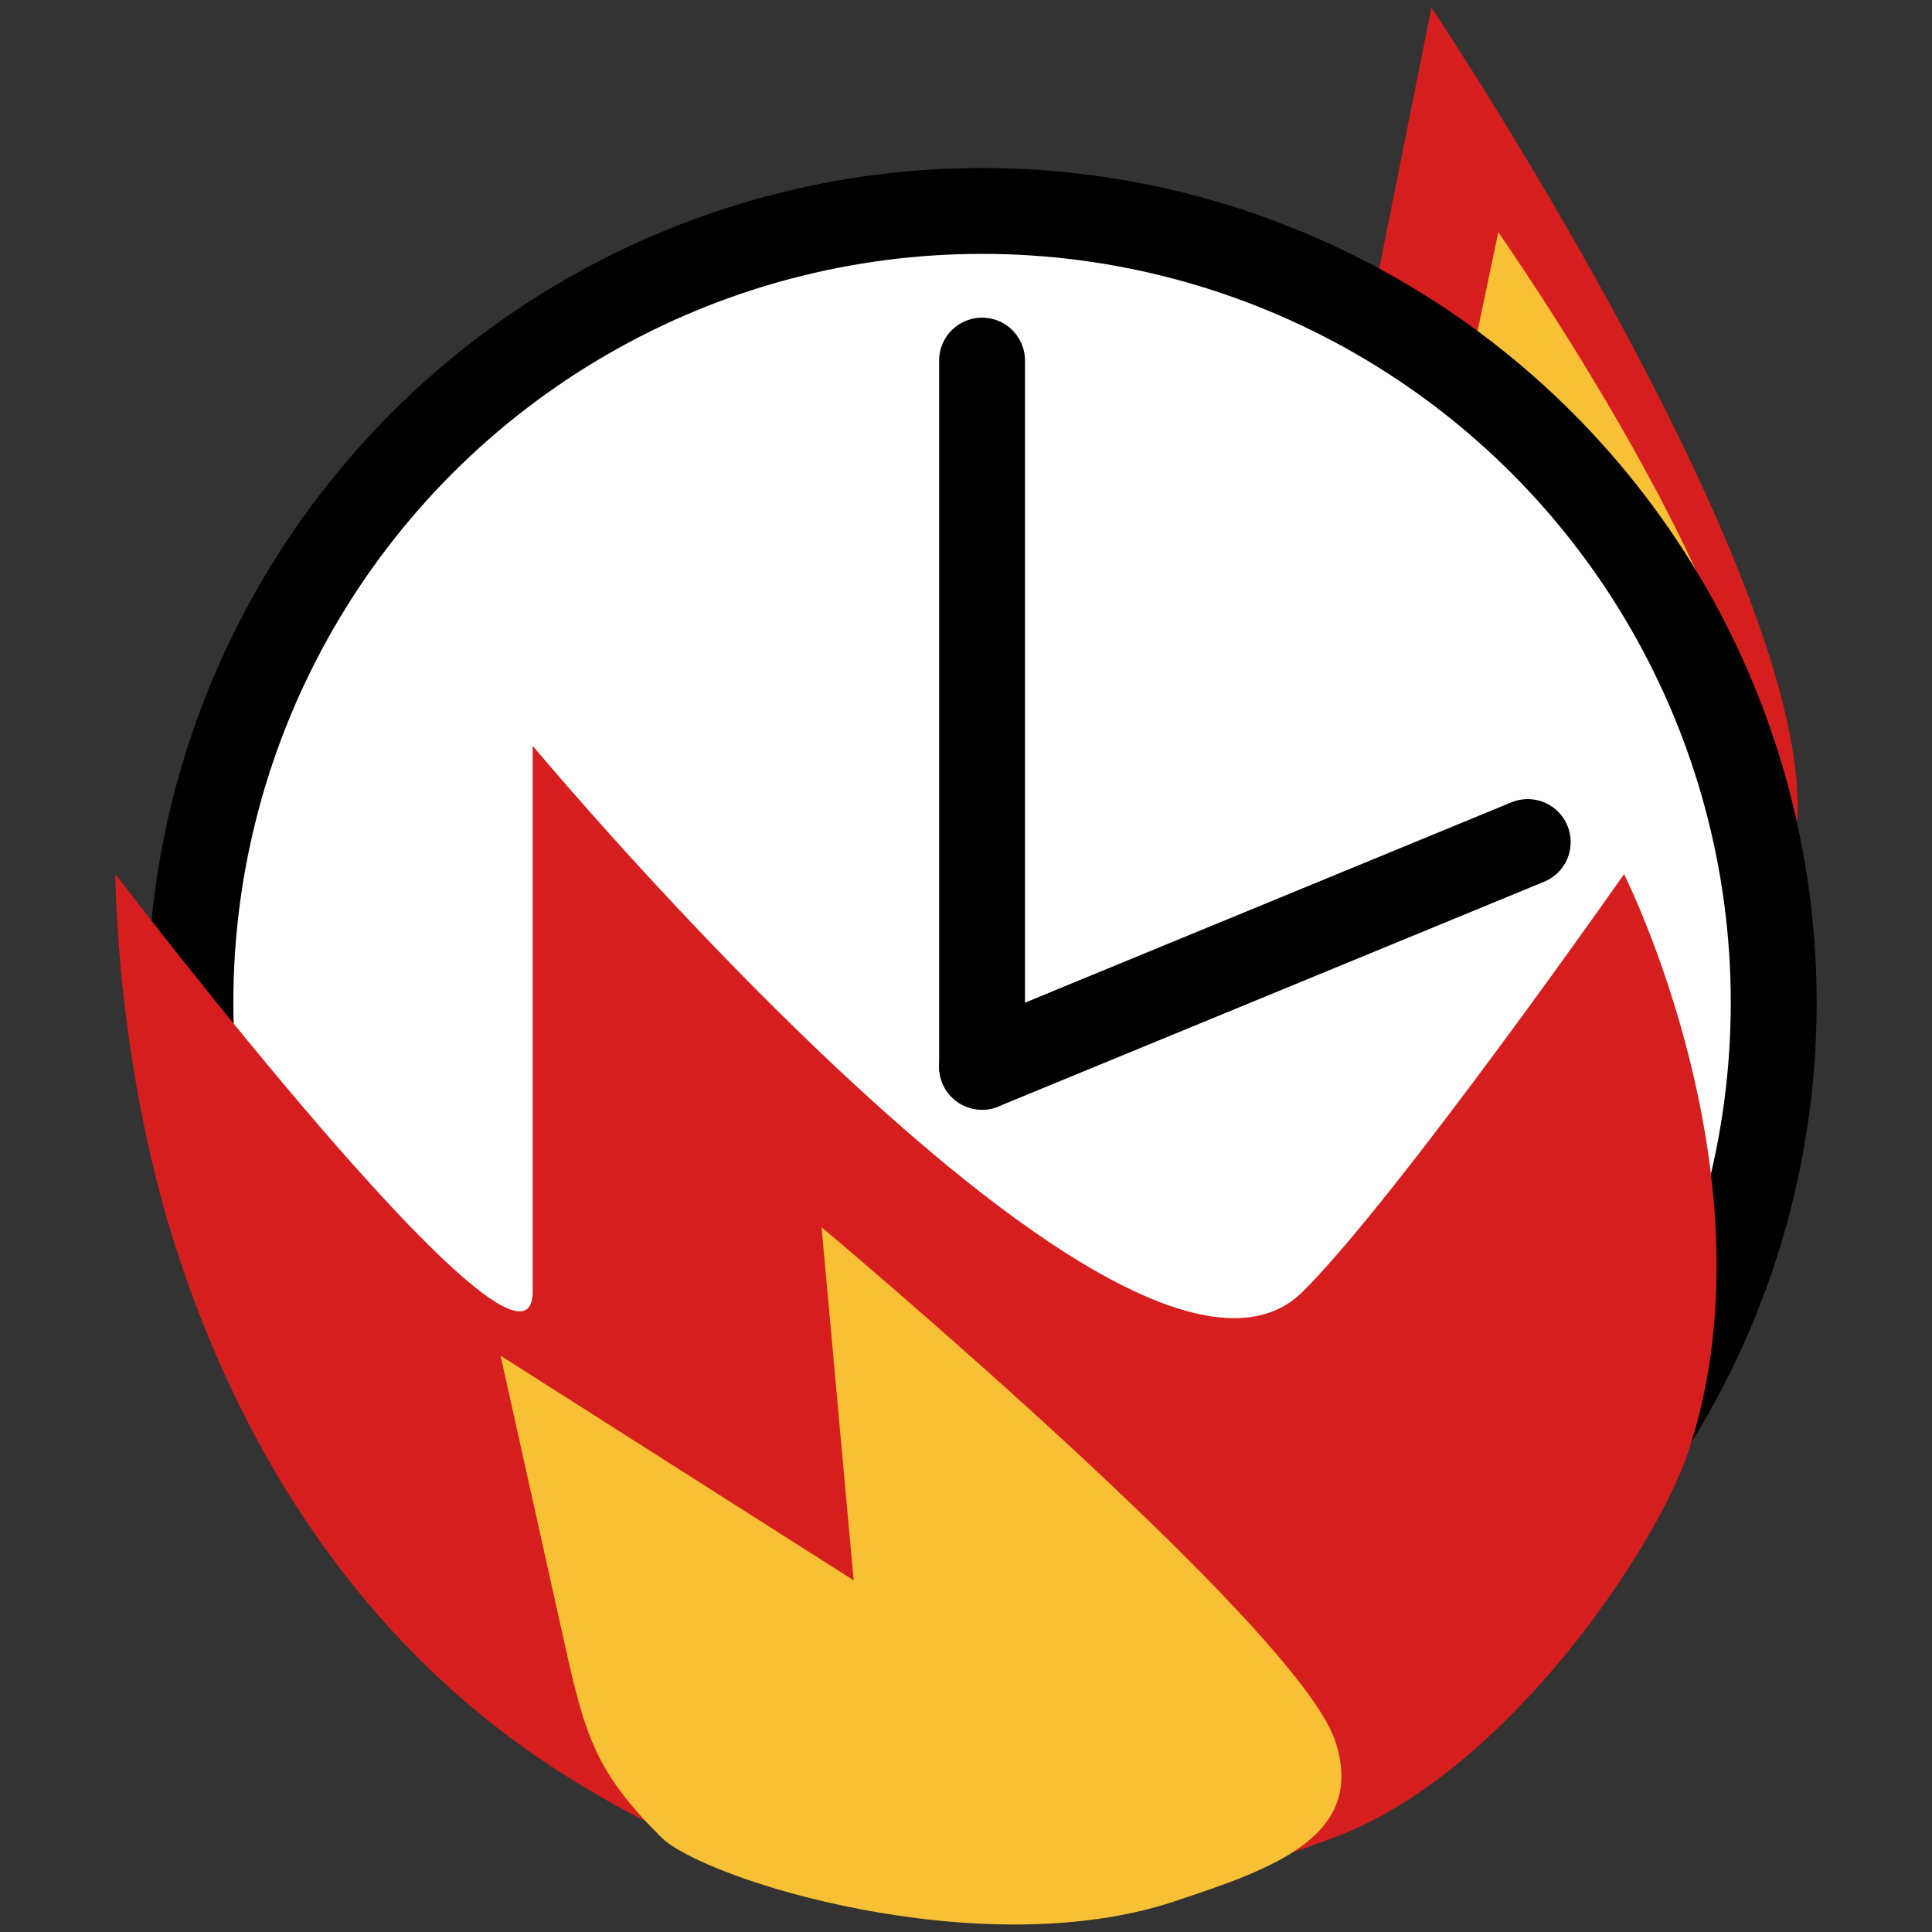 <svg width="45" height="45" viewBox="0 0 45 45" fill="none" xmlns="http://www.w3.org/2000/svg">
  <rect x="0" y="0" width="45" height="45" fill="#333333" stroke="none"/>
  <path
    d="M31.098 11.389L33.341 0.175C33.341 0.175 43.762 15.759 41.565 20.361C38.352 27.09 31.846 17.37 31.846 17.37L31.098 11.389Z"
    fill="#D71E1E" />
  <path
    d="M33.341 12.842L34.898 5.408C34.898 5.408 42.131 15.738 40.606 18.788C38.376 23.248 33.86 16.806 33.86 16.806L33.341 12.842Z"
    fill="#F8C034" />
  <circle cx="22.874" cy="23.352" r="18.439" fill="white" stroke="black" stroke-width="2" />
  <path d="M22.874 8.399C22.874 15.406 22.874 24.847 22.874 24.847" stroke="black"
    stroke-width="2" stroke-linecap="round" />
  <path d="M22.874 24.847L35.584 19.613" stroke="black" stroke-width="2" stroke-linecap="round" />
  <path
    d="M4.183 29.332C2.688 24.847 2.688 20.361 2.688 20.361C2.688 20.361 12.407 33.106 12.407 30.08V17.37C12.407 17.37 26.333 34.097 30.35 30.08C32.593 27.837 37.827 20.361 37.827 20.361C37.827 20.361 41.429 27.496 39.322 33.818C38.575 36.061 35.086 41.295 31.098 42.79C24.508 45.261 19.012 45.075 13.075 41.295C8.795 38.57 5.858 34.358 4.183 29.332Z"
    fill="#D71E1E" />
  <path
    d="M13.155 38.304L11.659 31.576L19.883 36.809L19.136 28.585C19.136 28.585 30.202 37.859 31.098 40.547C31.846 42.79 29.603 43.538 27.36 44.285C22.853 45.788 16.39 43.783 15.397 42.79C13.902 41.295 13.641 40.494 13.155 38.304Z"
    fill="#F8C034" />
</svg>